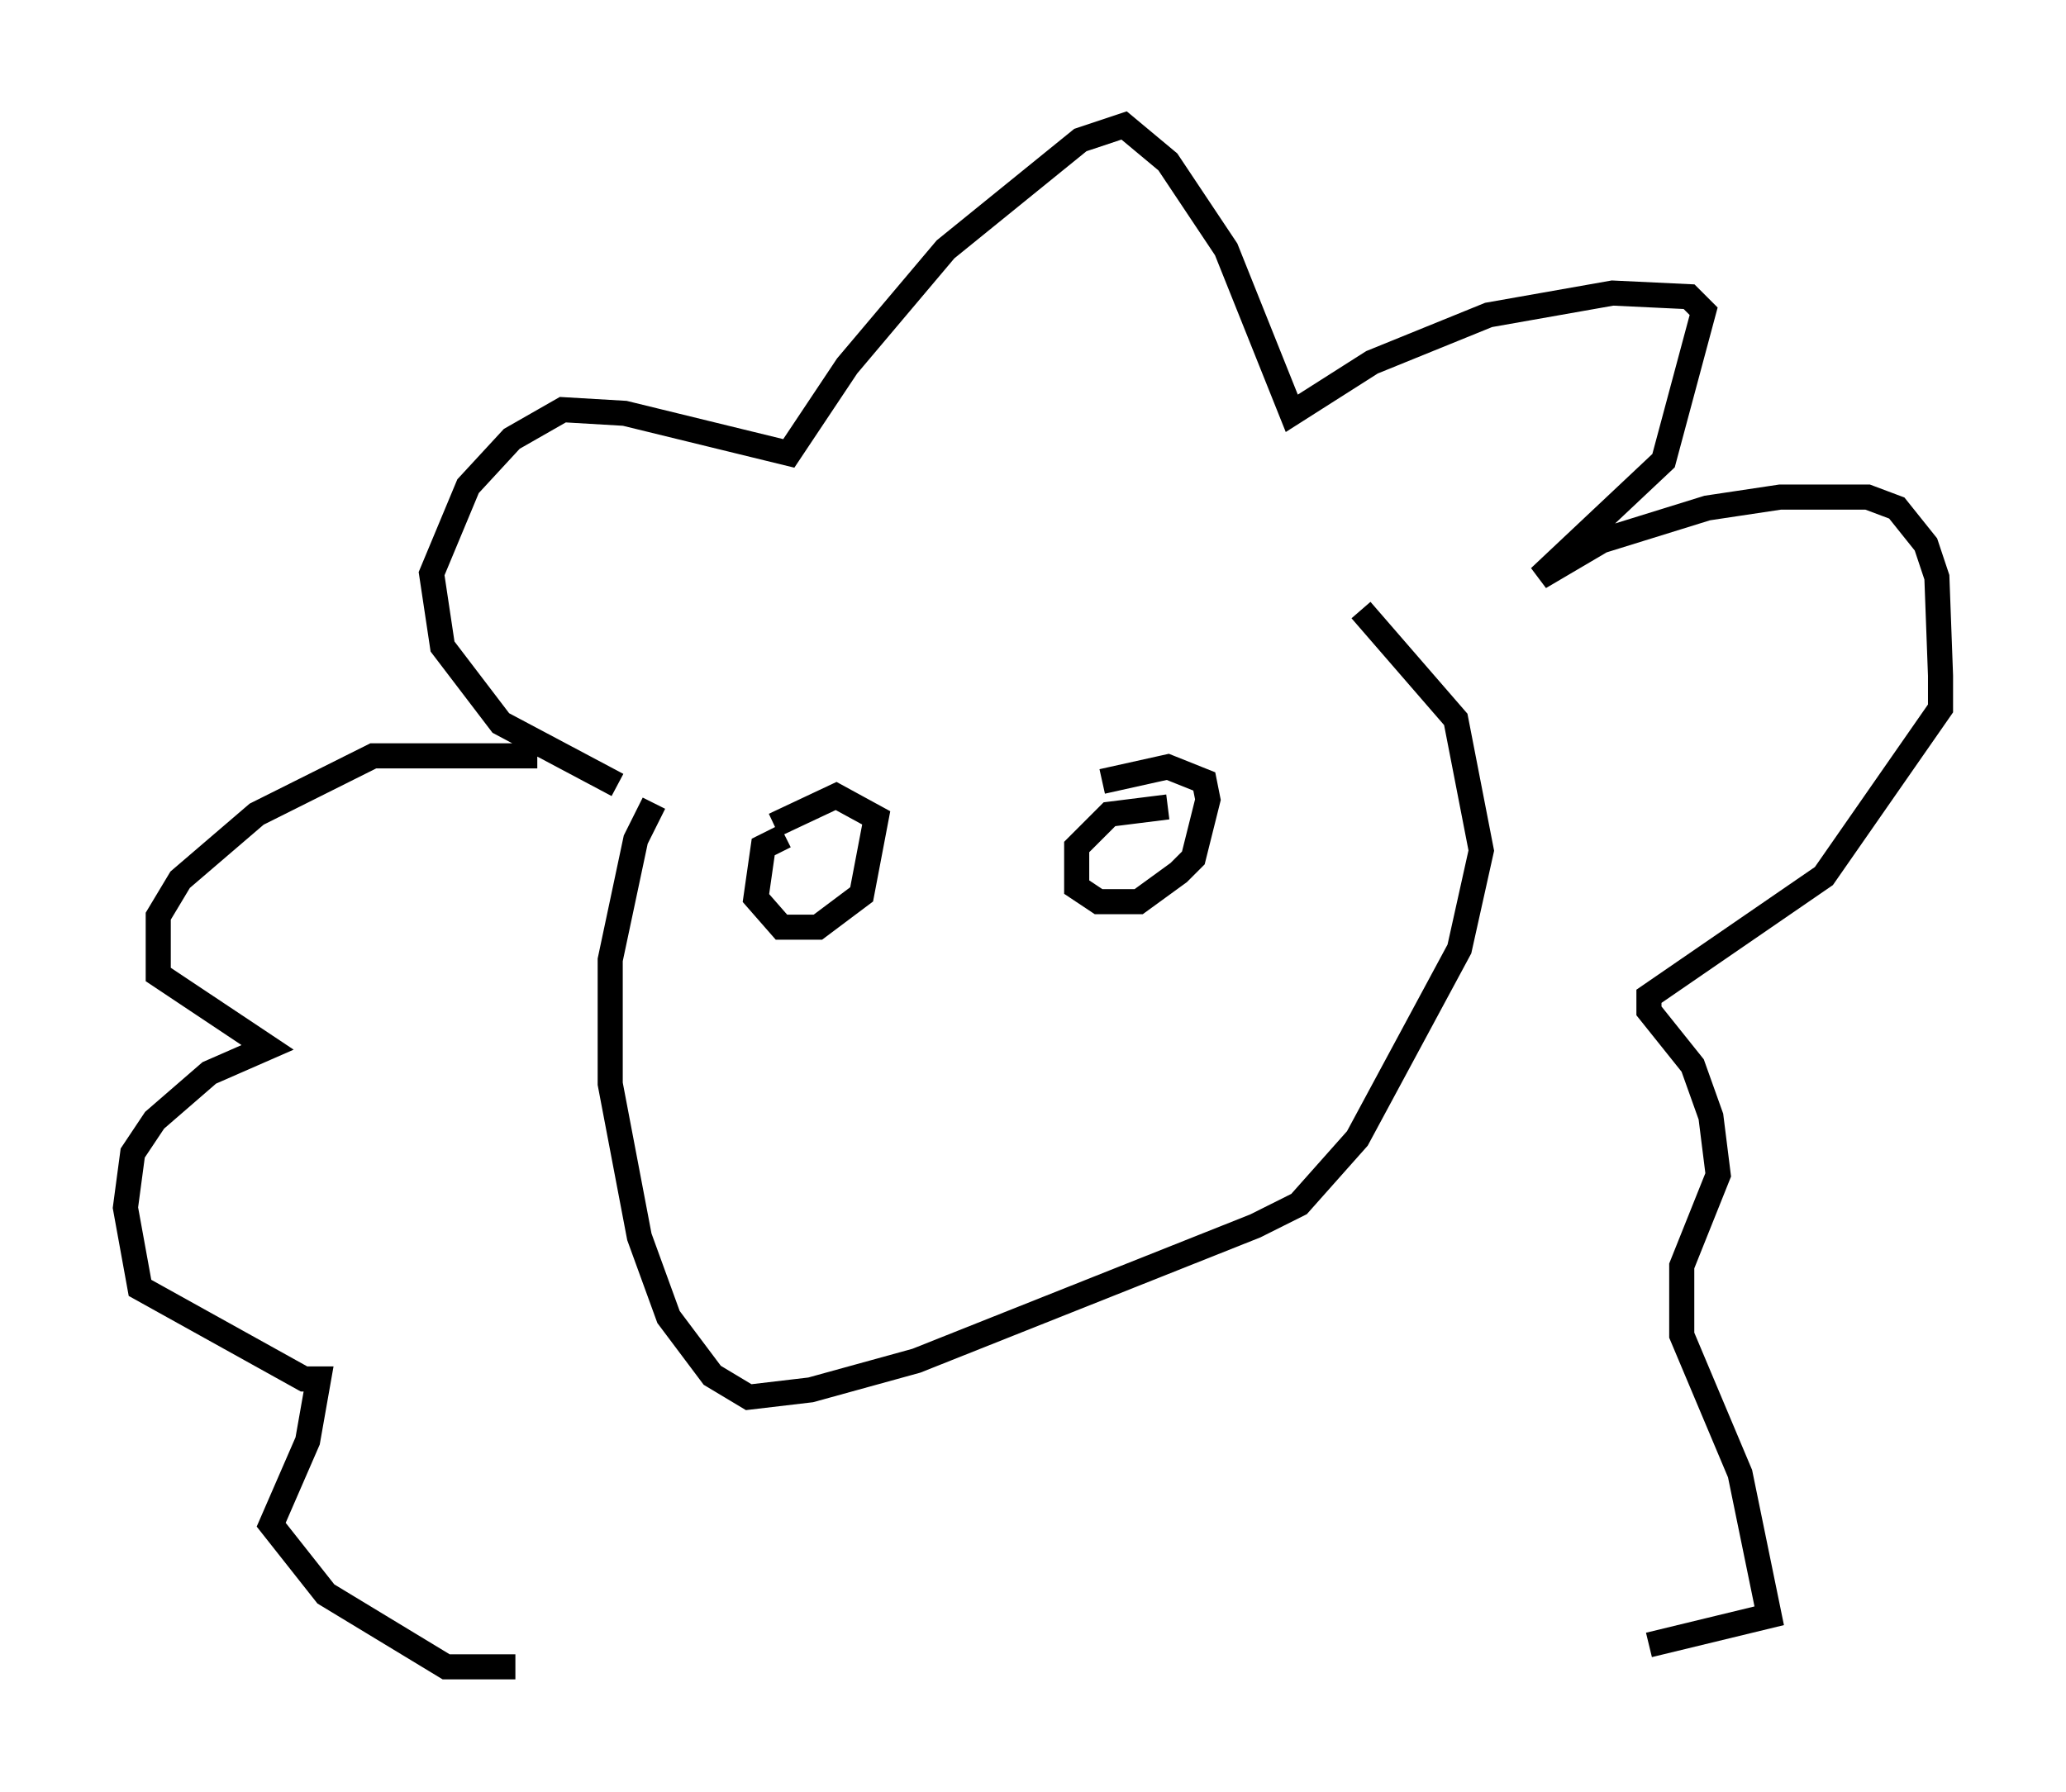 <?xml version="1.0" encoding="utf-8" ?>
<svg baseProfile="full" height="71.441" version="1.1" width="82.335" xmlns="http://www.w3.org/2000/svg" xmlns:ev="http://www.w3.org/2001/xml-events" xmlns:xlink="http://www.w3.org/1999/xlink"><defs /><rect fill="white" height="71.441" width="82.335" x="0" y="0" /><path d="M26.642, 31.726 m-0.581, 0.291 l-0.726, 1.453 -1.017, 4.793 l0.0, 4.939 1.162, 6.101 l1.162, 3.196 1.743, 2.324 l1.453, 0.872 2.469, -0.291 l4.212, -1.162 13.508, -5.374 l1.743, -0.872 2.324, -2.615 l4.067, -7.553 0.872, -3.922 l-1.017, -5.229 -3.777, -4.358 m-29.631, 6.972 l-4.648, -2.469 -2.324, -3.05 l-0.436, -2.905 1.453, -3.486 l1.743, -1.888 2.034, -1.162 l2.469, 0.145 6.536, 1.598 l2.324, -3.486 3.922, -4.648 l5.374, -4.358 1.743, -0.581 l1.743, 1.453 2.324, 3.486 l2.615, 6.536 3.196, -2.034 l4.648, -1.888 4.939, -0.872 l3.05, 0.145 0.581, 0.581 l-1.598, 5.955 -4.939, 4.648 l2.469, -1.453 4.212, -1.307 l2.905, -0.436 3.486, 0.0 l1.162, 0.436 1.162, 1.453 l0.436, 1.307 0.145, 3.922 l0.0, 1.307 -4.648, 6.682 l-6.972, 4.793 0.0, 0.581 l1.743, 2.179 0.726, 2.034 l0.291, 2.324 -1.453, 3.631 l0.0, 2.76 2.324, 5.52 l1.162, 5.665 -4.793, 1.162 m-44.302, -35.441 l-6.536, 0.0 -4.648, 2.324 l-3.05, 2.615 -0.872, 1.453 l0.0, 2.324 4.358, 2.905 l-2.324, 1.017 -2.179, 1.888 l-0.872, 1.307 -0.291, 2.179 l0.581, 3.196 6.536, 3.631 l0.581, 0.0 -0.436, 2.469 l-1.453, 3.341 2.179, 2.76 l4.793, 2.905 2.76, 0.0 m10.749, -33.117 l-0.872, 0.436 -0.291, 2.034 l1.017, 1.162 1.453, 0.0 l1.743, -1.307 0.581, -3.05 l-1.598, -0.872 -2.469, 1.162 m15.687, -0.726 l-2.324, 0.291 -1.307, 1.307 l0.0, 1.598 0.872, 0.581 l1.598, 0.0 1.598, -1.162 l0.581, -0.581 0.581, -2.324 l-0.145, -0.726 -1.453, -0.581 l-2.615, 0.581 " fill="none" stroke="black" stroke-width="1" /></svg>